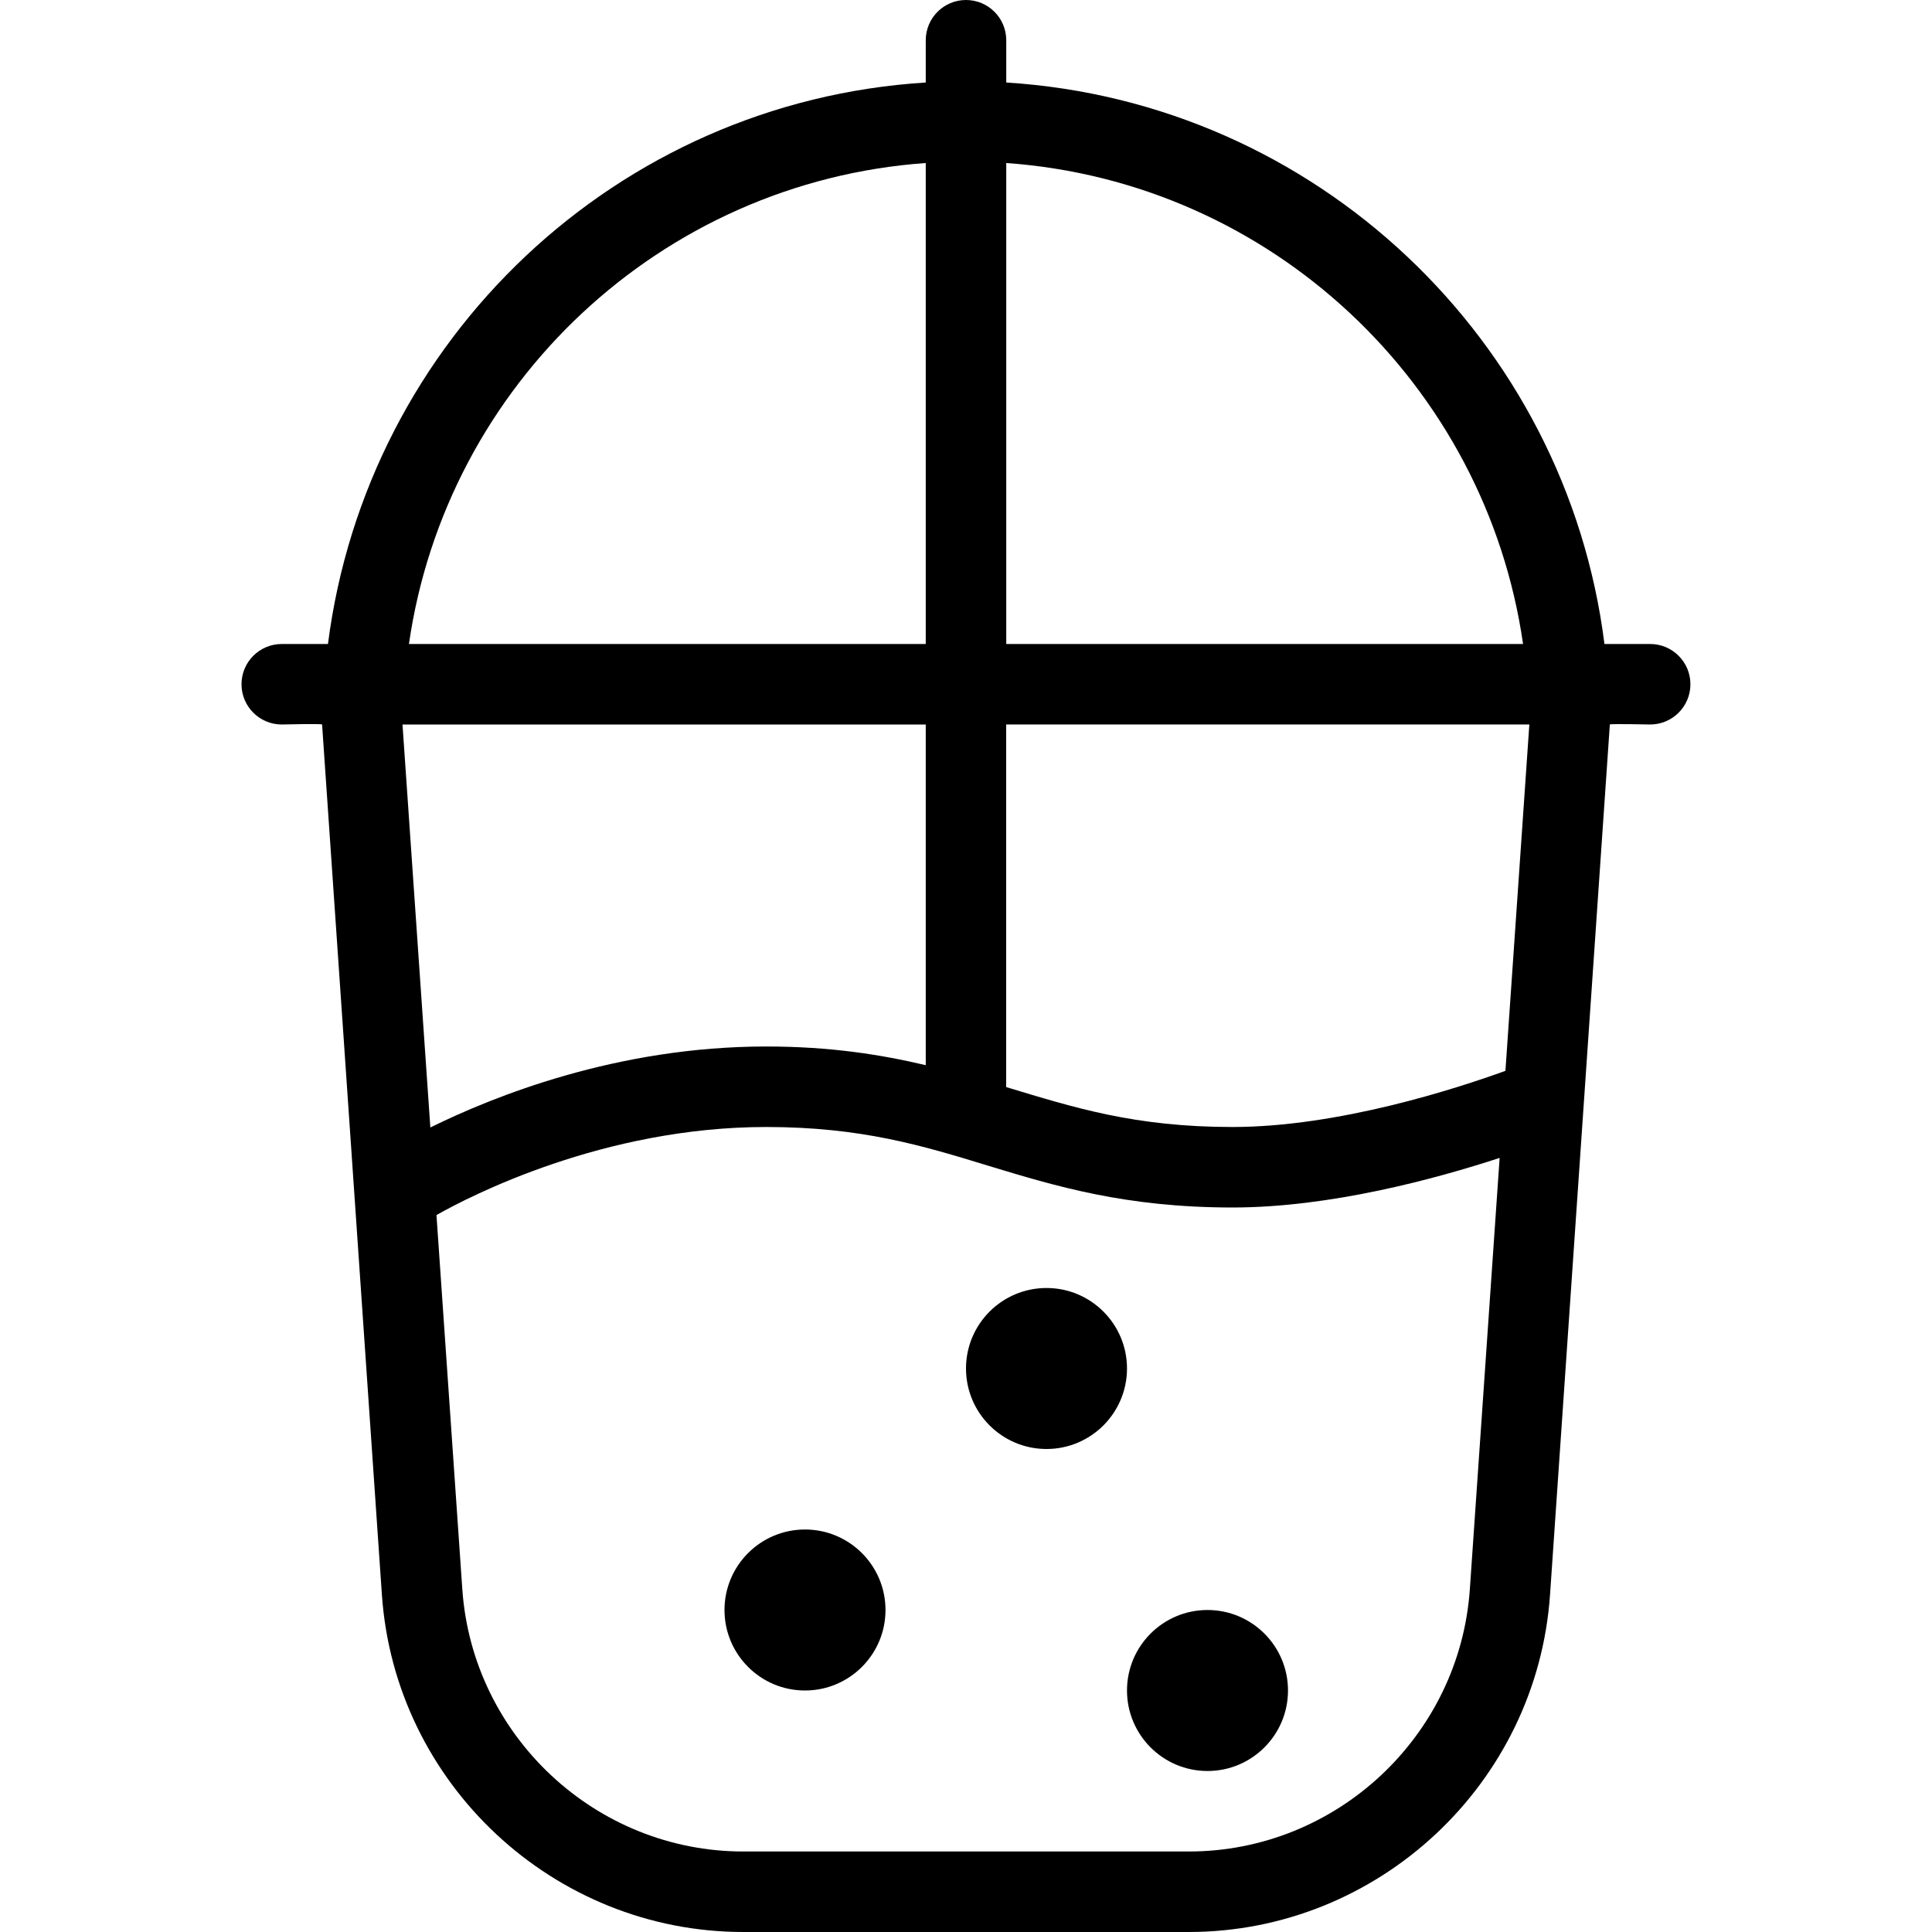 <svg id="Layer_1" viewBox="0 0 24 24" xmlns="http://www.w3.org/2000/svg" data-name="Layer 1"><path d="m20.5 8h-.569c-.474-3.777-3.587-6.735-7.431-6.975v-.525c0-.276-.224-.5-.5-.5s-.5.224-.5.5v.525c-3.835.239-6.941 3.185-7.426 6.975h-.574c-.276 0-.5.224-.5.5s.224.5.5.5c0 0 .501-.012.501 0l.743 10.81c.162 2.35 2.134 4.19 4.489 4.19h5.533c2.355 0 4.327-1.841 4.489-4.19l.743-10.81c0-.011.501 0 .501 0 .276 0 .5-.224.5-.5s-.224-.5-.5-.5zm-1.798 5.302c-.615.223-2.079.698-3.392.698-1.213 0-1.967-.241-2.811-.496v-4.504h6.499l-.297 4.302zm.218-5.302h-6.42v-5.975c3.292.234 5.956 2.75 6.42 5.975zm-7.42-5.975v5.975h-6.42c.465-3.224 3.128-5.74 6.42-5.975zm0 6.975v4.232c-.561-.132-1.185-.232-1.983-.232-1.853 0-3.388.62-4.171 1.006l-.346-5.006zm3.267 14h-5.533c-1.832 0-3.365-1.432-3.491-3.259l-.321-4.647c.415-.235 2.074-1.094 4.096-1.094 1.182 0 1.944.232 2.751.479.842.256 1.713.521 3.043.521 1.214 0 2.522-.356 3.317-.616l-.37 5.357c-.126 1.827-1.659 3.259-3.491 3.259zm-3.767-3c0 .552-.448 1-1 1s-1-.448-1-1 .448-1 1-1 1 .448 1 1zm3-3c0 .552-.448 1-1 1s-1-.448-1-1 .448-1 1-1 1 .448 1 1zm2 4c0 .552-.448 1-1 1s-1-.448-1-1 .448-1 1-1 1 .448 1 1z"/></svg>